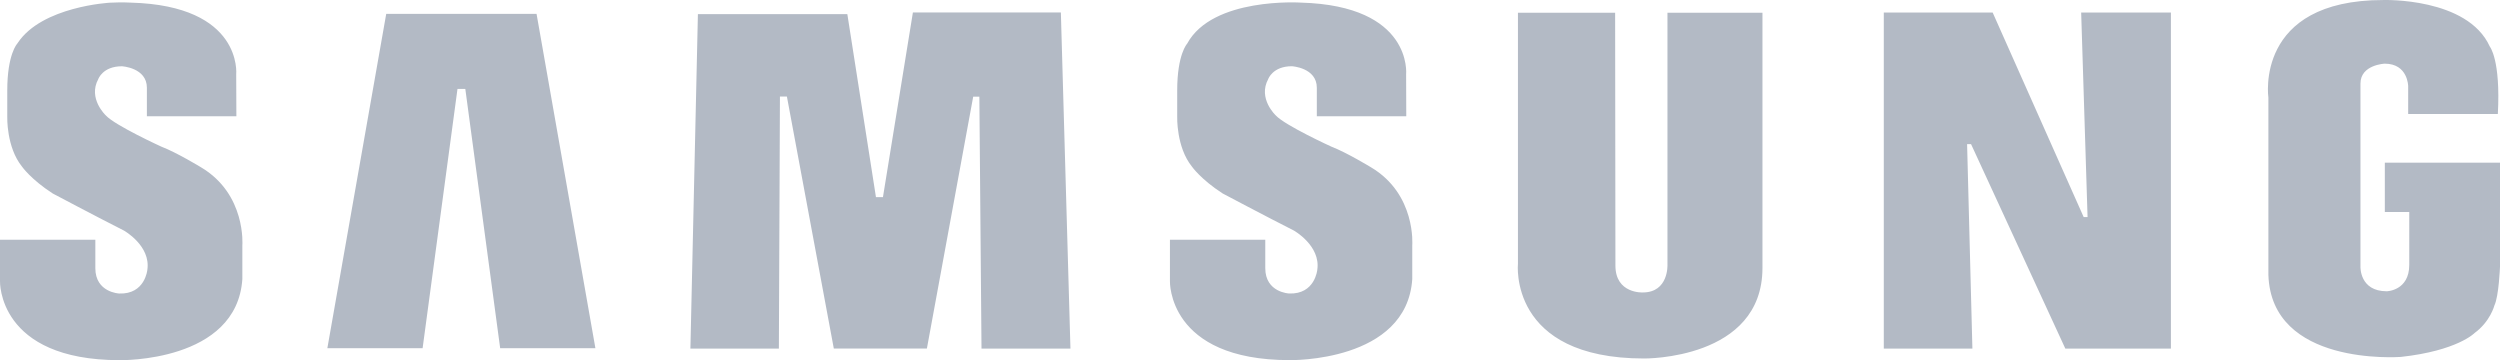<svg width="118" height="17" viewBox="0 0 118 17" fill="none" xmlns="http://www.w3.org/2000/svg">
<path fill-rule="evenodd" clip-rule="evenodd" d="M64.707 7.894C64.707 7.894 63.559 7.196 62.849 6.925C62.849 6.925 60.651 5.923 60.215 5.446C60.215 5.446 59.359 4.652 59.861 3.73C59.861 3.73 60.071 3.126 60.975 3.126C60.975 3.126 62.154 3.19 62.154 4.143V5.487H66.376L66.369 3.507C66.369 3.507 66.694 0.266 61.395 0.123C61.395 0.123 57.228 -0.147 56.033 2.062C56.033 2.062 55.564 2.555 55.564 4.27V5.51C55.564 5.51 55.516 6.94 56.258 7.862C56.258 7.862 56.678 8.466 57.712 9.133C57.712 9.133 59.811 10.245 61.071 10.882C61.071 10.882 62.343 11.597 62.176 12.733C62.176 12.733 62.072 13.901 60.844 13.853C60.844 13.853 59.721 13.804 59.721 12.659V11.315H55.221V13.267C55.221 13.267 55.095 16.998 60.877 16.998C60.877 16.998 66.401 17.108 66.659 13.169V11.58C66.658 11.58 66.854 9.166 64.707 7.894ZM43.089 0.587L41.675 9.305H41.345L39.994 0.666H32.941L32.587 16.453H36.763L36.813 4.558H37.142L39.356 16.451H43.749L45.935 4.562H46.226L46.327 16.453H50.525L50.073 0.587H43.089ZM18.23 0.653L15.451 16.435H19.947L21.593 4.199H21.963L23.608 16.435H28.103L25.325 0.653H18.23ZM112.564 7.677V10.005H113.717V12.504C113.717 13.725 112.656 13.748 112.656 13.748C111.366 13.748 111.414 12.587 111.414 12.587V3.943C111.414 3.052 112.559 3.005 112.559 3.005C113.658 3.005 113.666 4.067 113.666 4.067V5.381H117.898C118.037 2.815 117.517 2.195 117.517 2.195C116.467 -0.126 112.495 0.001 112.495 0.001C106.391 0.001 107.068 4.61 107.068 4.61V12.967C107.199 17.29 113.214 16.85 113.316 16.847C115.991 16.555 116.799 15.719 116.799 15.719C117.543 15.175 117.734 14.422 117.734 14.422C117.947 13.984 118 12.587 118 12.587V7.677H112.564ZM98.533 10.245H98.349L94.054 0.592H88.915V16.455H93.097L92.847 6.803H93.034L97.484 16.455H102.467V0.59H98.231L98.533 10.245ZM78.704 12.502C78.704 12.502 78.765 13.804 77.538 13.804C77.538 13.804 76.248 13.872 76.248 12.535L76.234 0.601H71.647V12.44C71.647 12.44 71.176 16.921 77.603 16.921C77.603 16.921 83.188 16.986 83.188 12.646V0.602H78.704V12.502ZM9.484 7.894C9.484 7.894 8.337 7.196 7.626 6.926C7.626 6.926 5.43 5.925 4.994 5.447C4.994 5.447 4.138 4.652 4.64 3.731C4.64 3.731 4.849 3.128 5.754 3.128C5.754 3.128 6.933 3.191 6.933 4.144V5.488H11.157L11.149 3.507C11.149 3.507 11.471 0.266 6.175 0.124C6.175 0.124 5.776 0.098 5.19 0.127C5.19 0.127 1.982 0.297 0.835 2.029C0.828 2.042 0.818 2.051 0.812 2.063C0.812 2.063 0.343 2.555 0.343 4.271V5.511C0.343 5.511 0.295 6.941 1.038 7.863C1.038 7.863 1.458 8.467 2.491 9.134C2.491 9.134 4.59 10.246 5.85 10.883C5.85 10.883 7.123 11.596 6.955 12.734C6.955 12.734 6.851 13.901 5.623 13.854C5.623 13.854 4.5 13.804 4.5 12.659V11.315H0V13.268C0 13.268 -0.126 17 5.656 17C5.656 17 11.179 17.11 11.439 13.17V11.583C11.439 11.581 11.632 9.166 9.484 7.894Z" fill="#B3BAC5"/>
</svg>
